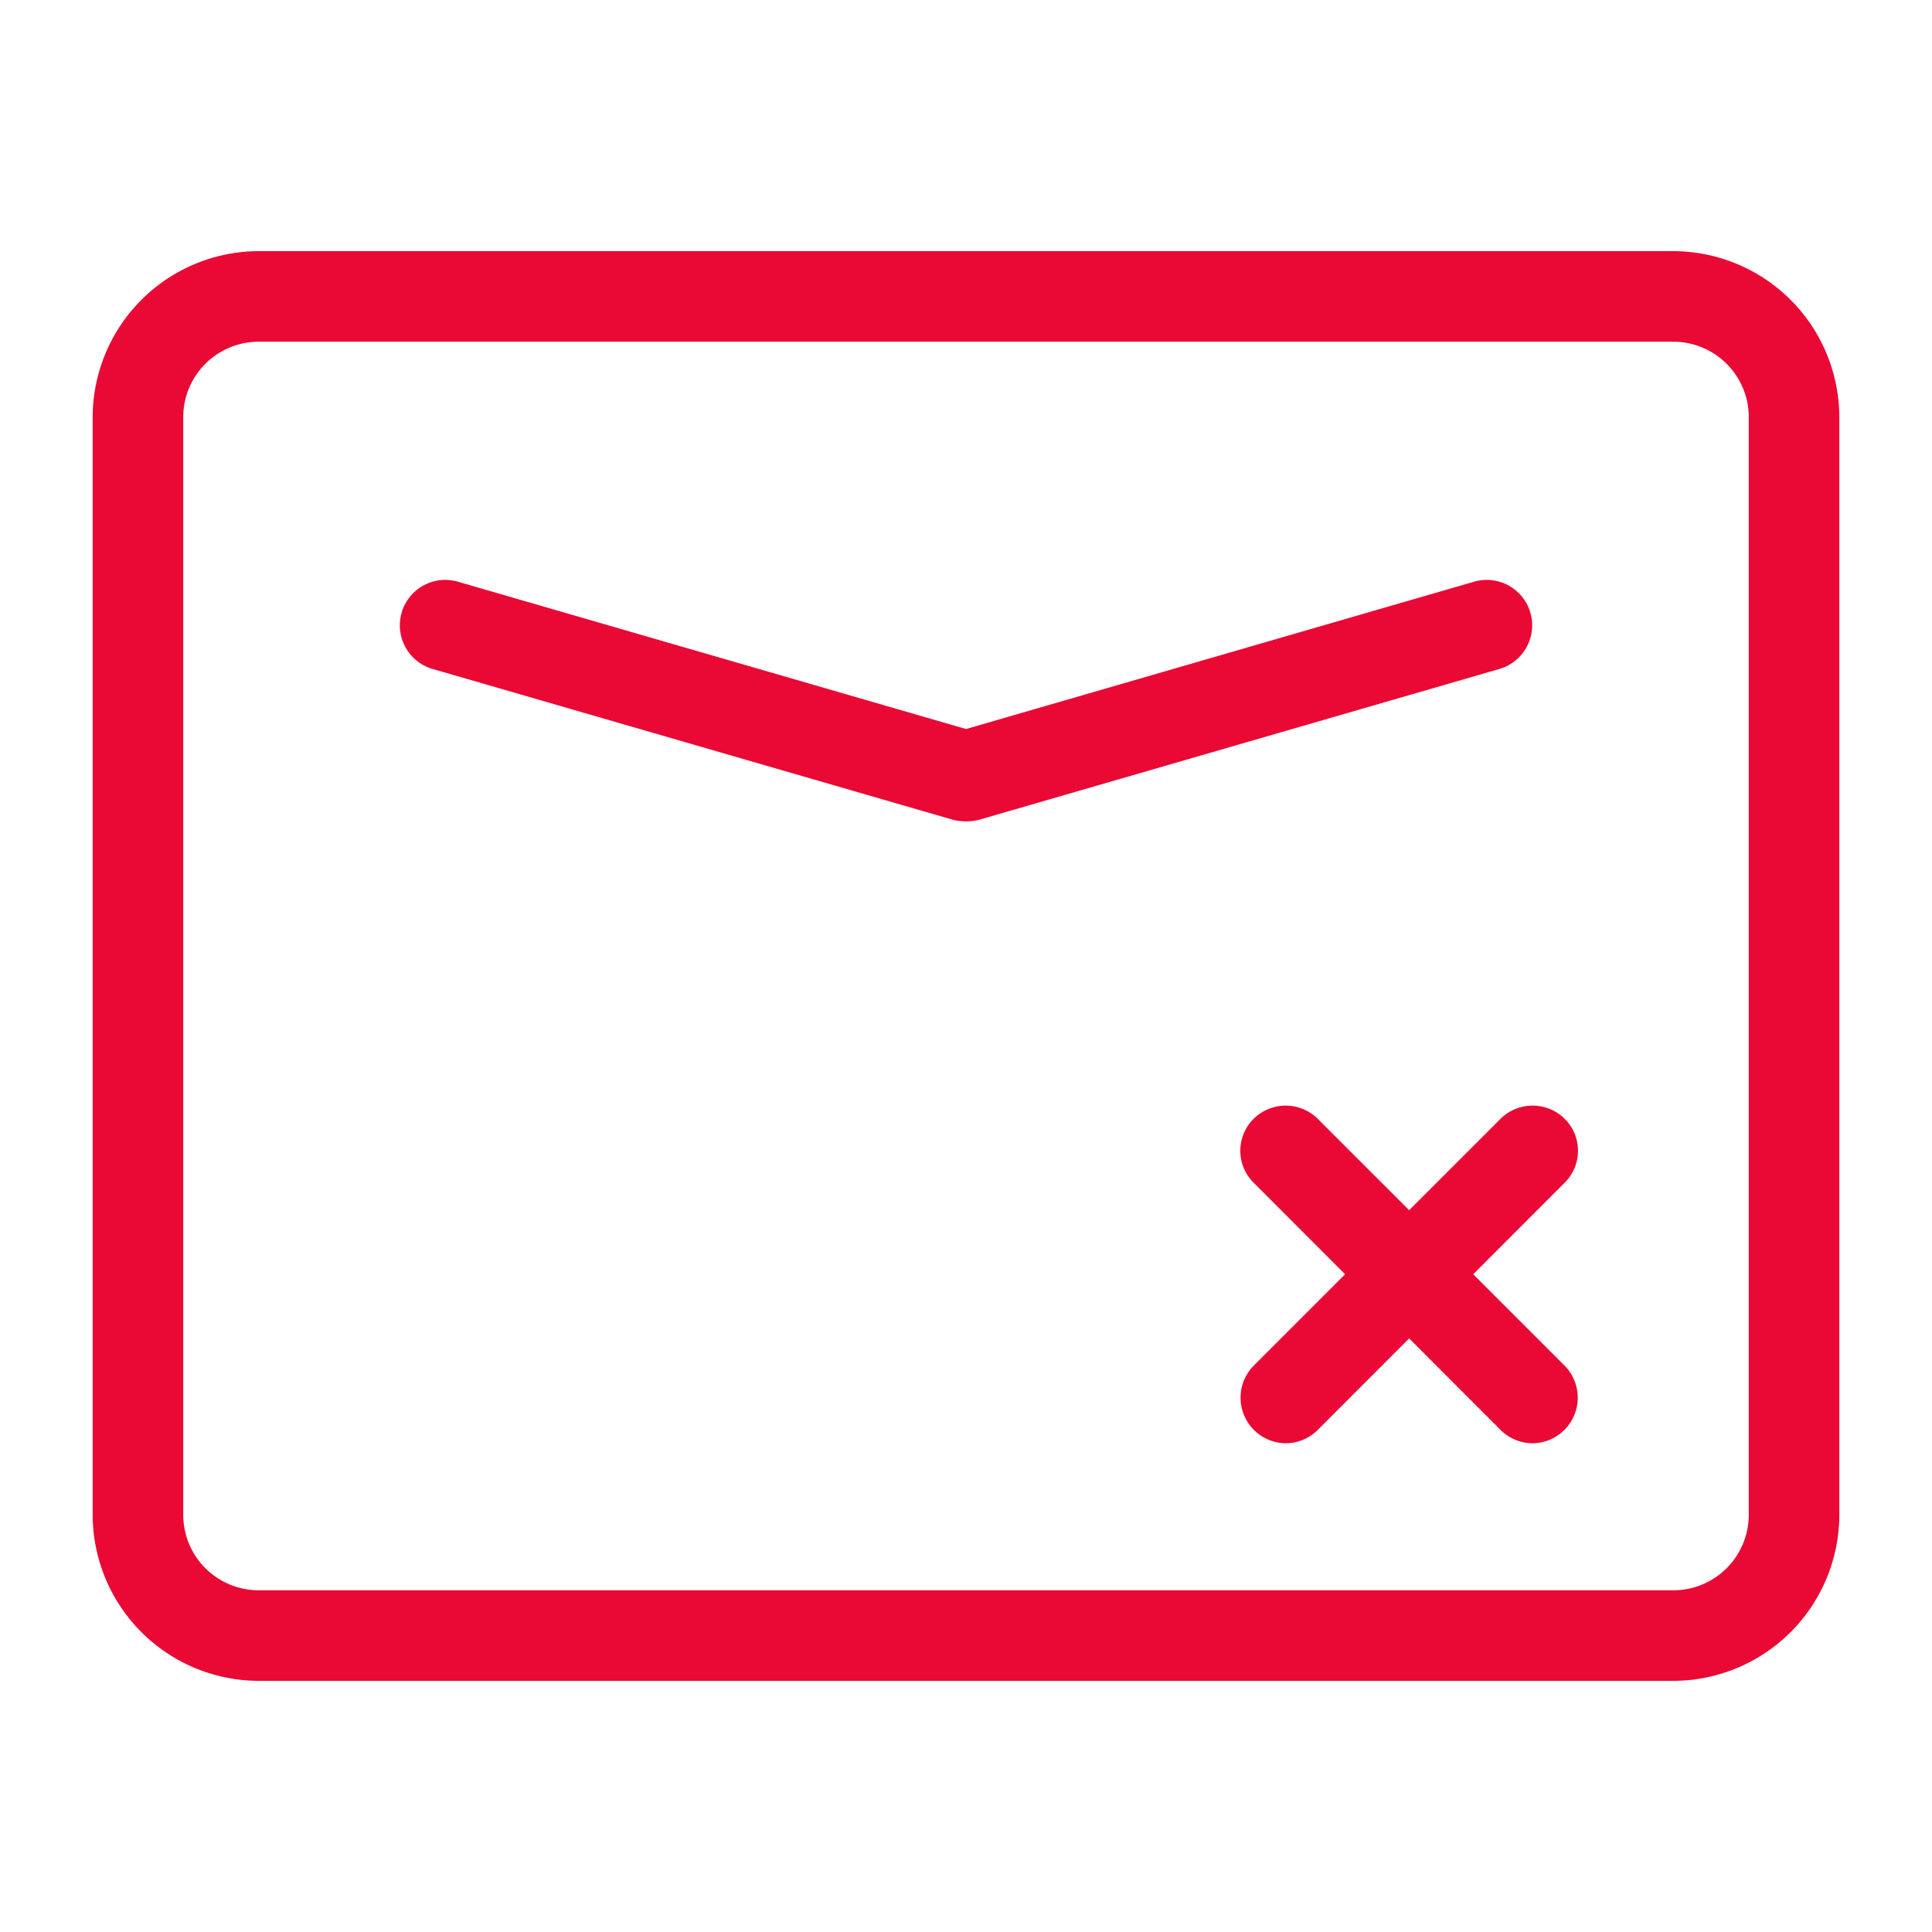 <svg xmlns="http://www.w3.org/2000/svg" fill="#ea0834" width="800px" height="800px" viewBox="0 0 64 64" data-name="Layer 1" id="Layer_1"><title/><path d="M55.43,55.68H8.57a5.51,5.51,0,0,1-5.5-5.5V13.82a5.51,5.51,0,0,1,5.5-5.5H55.43a5.51,5.51,0,0,1,5.5,5.5V50.18A5.51,5.51,0,0,1,55.43,55.68ZM8.57,11.32a2.5,2.5,0,0,0-2.5,2.5V50.18a2.5,2.5,0,0,0,2.5,2.5H55.43a2.5,2.5,0,0,0,2.5-2.5V13.82a2.5,2.5,0,0,0-2.5-2.5Z" fill="#ea0834"/><path d="M32,27.21a2,2,0,0,1-.42-.05l-17.25-5a1.5,1.5,0,0,1,.84-2.89L32,24.15l16.83-4.88a1.5,1.5,0,0,1,.84,2.89l-17.25,5A2,2,0,0,1,32,27.21Z" fill="#ea0834"/><path d="M50.77,47.81a1.51,1.51,0,0,1-1.06-.44l-8.18-8.19a1.49,1.49,0,0,1,0-2.12,1.51,1.51,0,0,1,2.12,0l8.18,8.18a1.51,1.51,0,0,1-1.06,2.57Z" fill="#ea0834"/><path d="M42.59,47.81a1.51,1.51,0,0,1-1.06-2.57l8.18-8.18a1.51,1.51,0,0,1,2.12,0,1.49,1.49,0,0,1,0,2.12l-8.18,8.19A1.51,1.51,0,0,1,42.59,47.81Z" fill="#ea0834"/></svg>